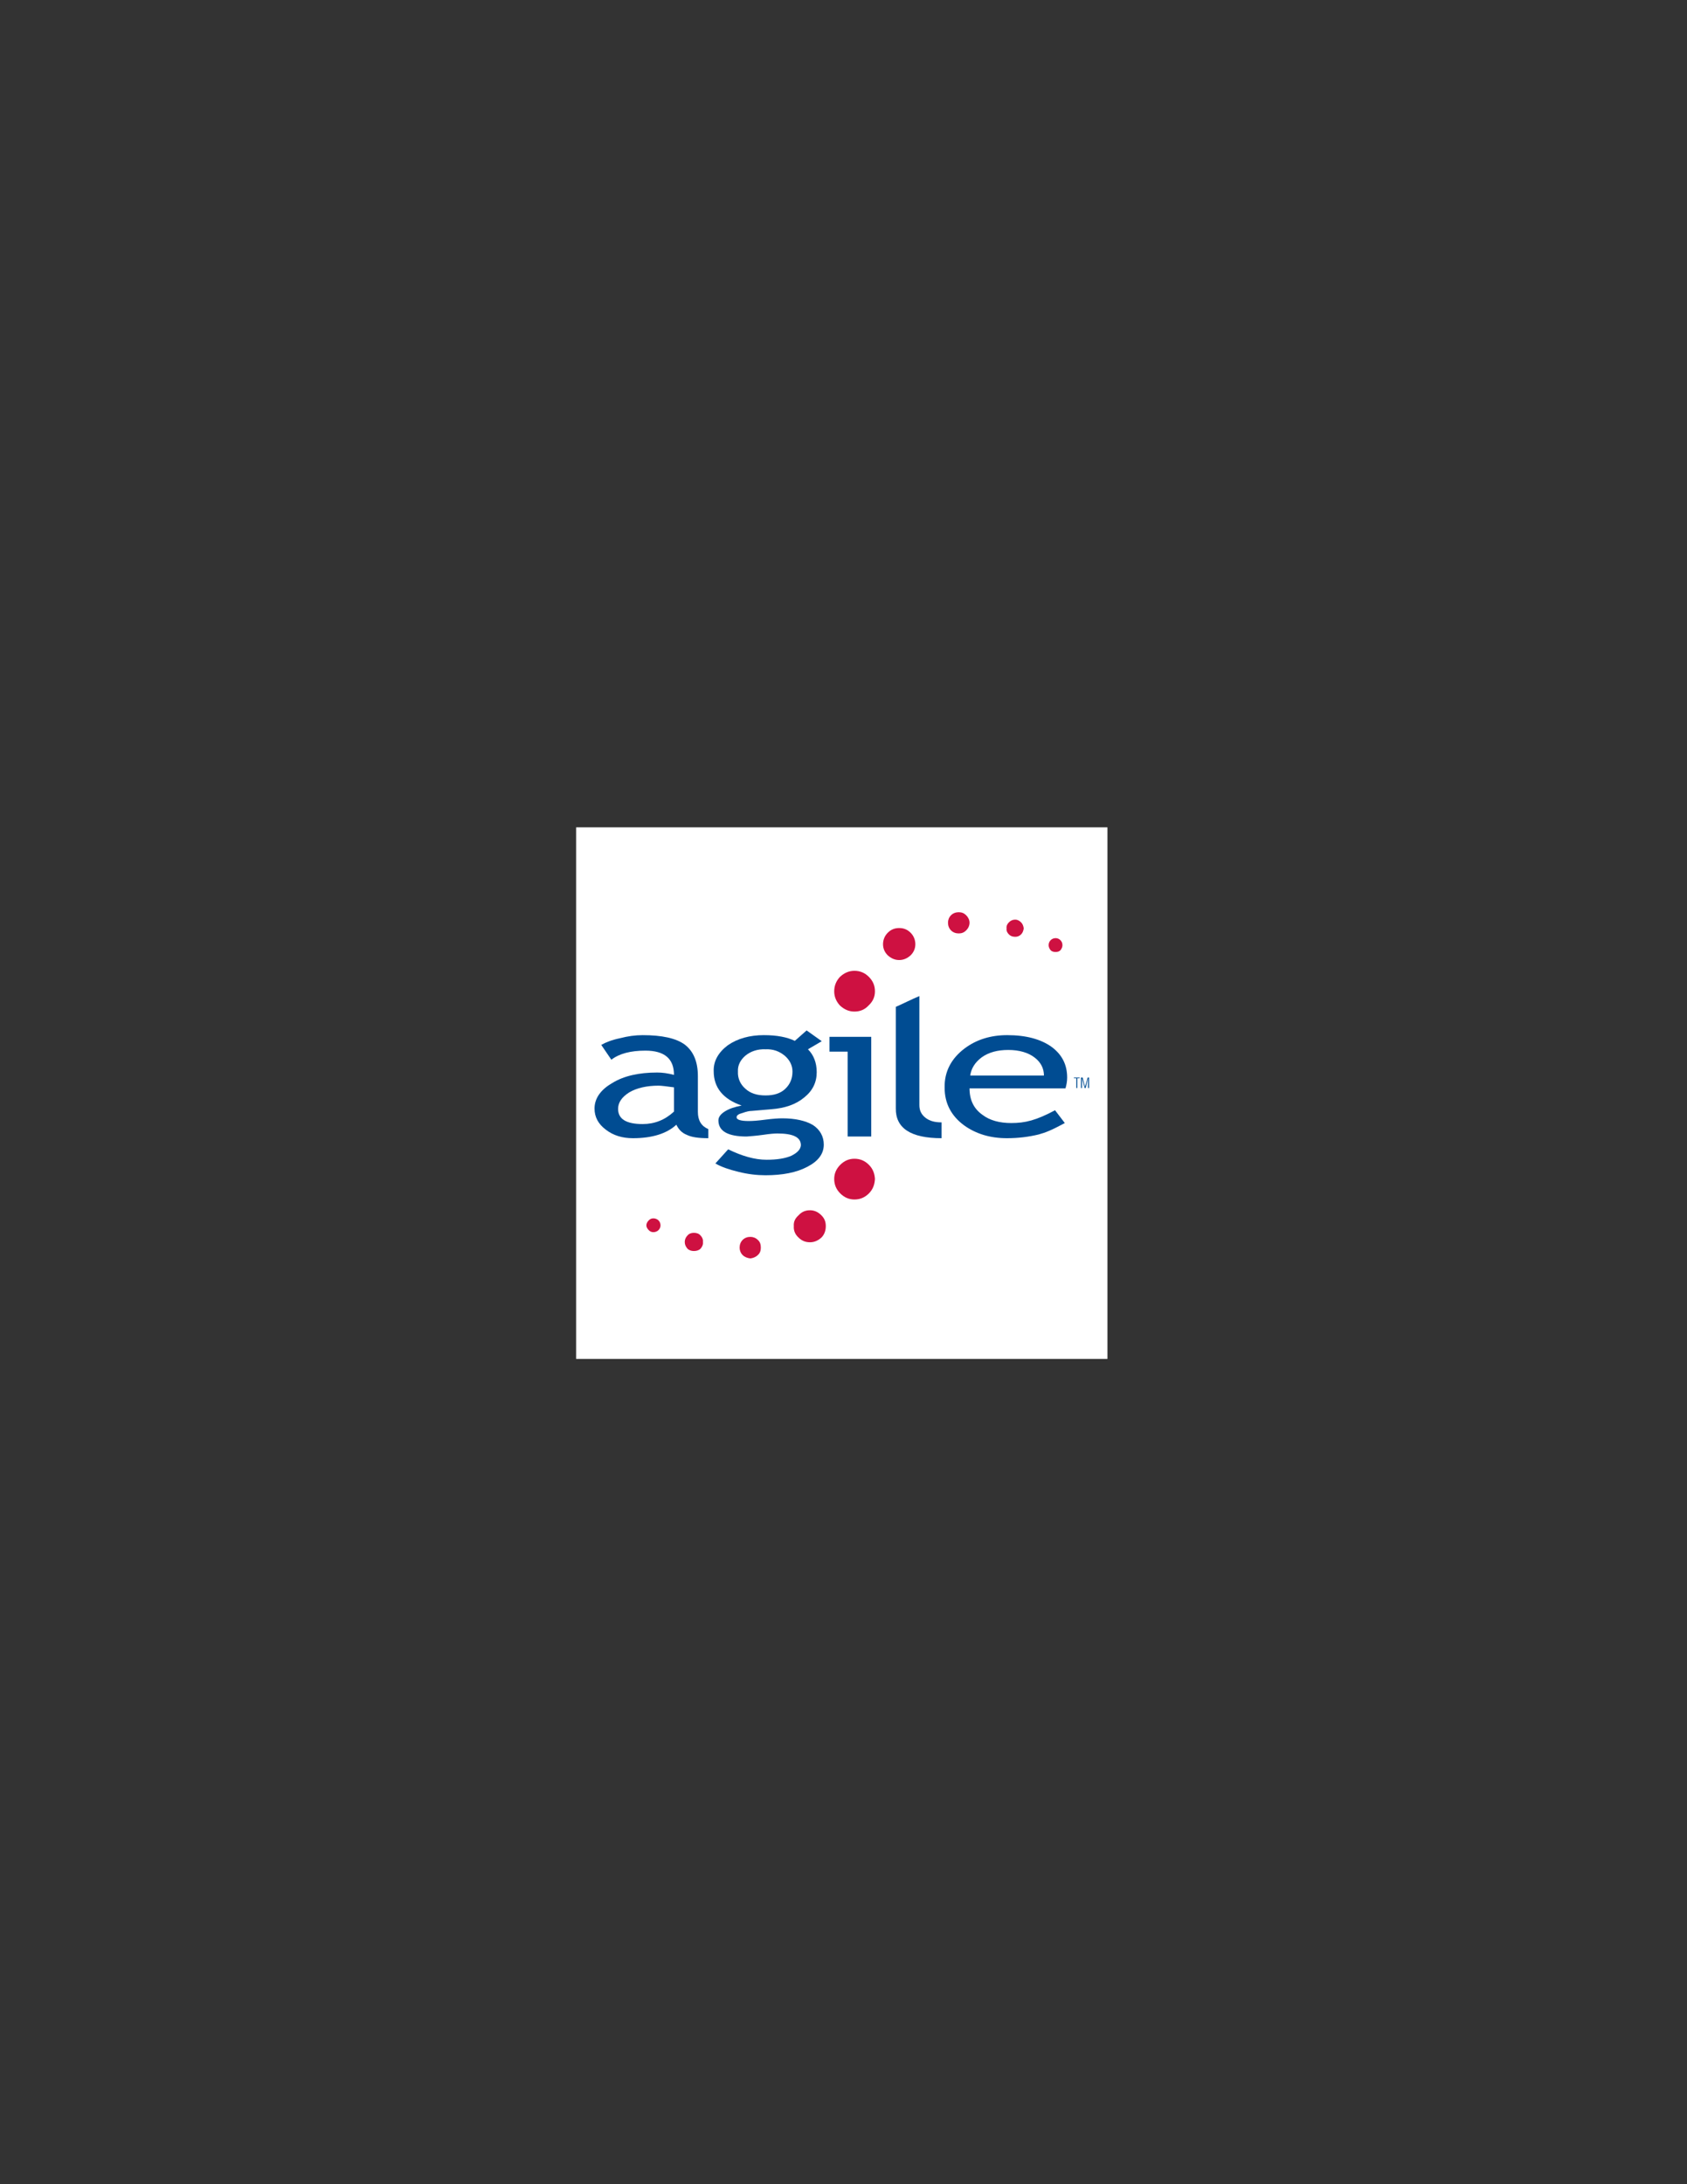 <?xml version="1.0" encoding="utf-8"?>
<!-- Generator: Adobe Illustrator 14.0.0, SVG Export Plug-In . SVG Version: 6.00 Build 43363)  -->
<!DOCTYPE svg PUBLIC "-//W3C//DTD SVG 1.1//EN" "http://www.w3.org/Graphics/SVG/1.1/DTD/svg11.dtd">
<svg version="1.1" id="Layer_1" xmlns="http://www.w3.org/2000/svg" xmlns:xlink="http://www.w3.org/1999/xlink" x="0px" y="0px"
	 width="612px" height="792px" viewBox="0 0 612 792" enable-background="new 0 0 612 792" xml:space="preserve">
<rect x="0" y="0" width="612" height="792" fill="#333333" stroke="none"/>
<g>
	<polygon fill-rule="evenodd" clip-rule="evenodd" fill="#FFFFFF" points="209,300 401.756,300 401.756,492.756 209,492.756 
		209,300 	"/>
	<path fill-rule="evenodd" clip-rule="evenodd" fill="#CE1141" d="M370.407,338.833c0.61-0.611,0.854-1.343,0.977-2.198
		c-0.122-0.854-0.366-1.587-0.977-2.198c-0.61-0.61-1.344-0.977-2.076-0.977c-0.977,0-1.709,0.367-2.32,0.977
		c-0.61,0.611-0.977,1.344-0.854,2.198c-0.122,0.855,0.244,1.587,0.854,2.198c0.611,0.61,1.344,0.855,2.32,0.855
		C369.063,339.688,369.797,339.444,370.407,338.833L370.407,338.833z"/>
	<path fill-rule="evenodd" clip-rule="evenodd" fill="#CE1141" d="M384.695,340.91c-0.488-0.489-1.1-0.733-1.71-0.733
		c-0.732,0-1.343,0.244-1.832,0.733c-0.488,0.488-0.732,1.099-0.732,1.832c0,0.61,0.244,1.221,0.732,1.832
		c0.489,0.488,1.1,0.611,1.832,0.611c0.61,0,1.222-0.123,1.71-0.611c0.488-0.611,0.732-1.222,0.732-1.832
		C385.428,342.008,385.184,341.398,384.695,340.91L384.695,340.91z"/>
	<path fill-rule="evenodd" clip-rule="evenodd" fill="#CE1141" d="M315.209,422.363c-1.466-1.465-3.176-2.197-5.252-2.197
		c-1.953,0-3.663,0.732-5.128,2.197c-1.465,1.467-2.198,3.176-2.198,5.129c0,2.076,0.733,3.787,2.198,5.252s3.175,2.197,5.128,2.197
		c2.076,0,3.786-0.732,5.252-2.197c1.465-1.465,2.076-3.176,2.198-5.252C317.285,425.539,316.674,423.83,315.209,422.363
		L315.209,422.363z"/>
	<path fill-rule="evenodd" clip-rule="evenodd" fill="#CE1141" d="M293.837,438.85c-1.709,0-3.053,0.611-4.152,1.832
		c-1.221,1.1-1.832,2.32-1.709,3.908c-0.123,1.588,0.488,3.053,1.709,4.152c1.099,1.1,2.442,1.709,4.152,1.709
		c1.587,0,2.931-0.609,4.152-1.709c1.099-1.1,1.587-2.564,1.587-4.152s-0.488-2.809-1.587-3.908
		C296.769,439.461,295.425,438.85,293.837,438.85L293.837,438.85z"/>
	<path fill-rule="evenodd" clip-rule="evenodd" fill="#CE1141" d="M235.342,442.514c-0.488,0.488-0.855,1.1-0.855,1.832
		c0,0.609,0.367,1.221,0.855,1.709s0.977,0.732,1.71,0.732c0.61,0,1.343-0.244,1.832-0.732s0.733-1.1,0.733-1.709
		c0-0.732-0.244-1.344-0.733-1.832s-1.221-0.732-1.832-0.732C236.319,441.781,235.83,442.025,235.342,442.514L235.342,442.514z"/>
	<path fill-rule="evenodd" clip-rule="evenodd" fill="#CE1141" d="M254.148,448.01c-0.611-0.732-1.466-0.979-2.442-0.979
		c-0.855,0-1.709,0.246-2.32,0.979c-0.611,0.609-0.977,1.465-0.977,2.32c0,0.977,0.366,1.709,0.977,2.441
		c0.611,0.611,1.465,0.855,2.32,0.855c0.977,0,1.832-0.244,2.442-0.855c0.61-0.732,0.977-1.465,0.855-2.441
		C255.125,449.475,254.759,448.619,254.148,448.01L254.148,448.01z"/>
	<path fill-rule="evenodd" clip-rule="evenodd" fill="#CE1141" d="M269.414,455.092c0.732,0.732,1.709,1.1,2.809,1.221
		c0.977-0.121,1.955-0.488,2.687-1.221c0.854-0.732,1.099-1.709,1.099-2.686c0-1.1-0.244-2.076-1.099-2.811
		c-0.732-0.732-1.71-1.098-2.687-1.098c-1.099,0-2.076,0.365-2.809,1.098c-0.732,0.734-1.099,1.711-1.099,2.811
		C268.314,453.383,268.681,454.359,269.414,455.092L269.414,455.092z"/>
	<path fill-rule="evenodd" clip-rule="evenodd" fill="#CE1141" d="M350.502,331.873c-0.733-0.732-1.588-1.099-2.688-1.099
		c-1.099,0-2.075,0.367-2.809,1.099c-0.732,0.732-1.099,1.709-1.099,2.687c0,1.099,0.366,2.076,1.099,2.809
		c0.733,0.733,1.71,1.099,2.809,1.099c1.1,0,1.954-0.366,2.688-1.099c0.732-0.732,1.221-1.709,1.221-2.809
		C351.723,333.582,351.234,332.605,350.502,331.873L350.502,331.873z"/>
	<path fill-rule="evenodd" clip-rule="evenodd" fill="#CE1141" d="M330.352,338.223c-1.222-1.221-2.564-1.709-4.152-1.709
		c-1.587,0-2.931,0.488-4.151,1.709c-1.1,1.099-1.71,2.564-1.71,4.152c0,1.588,0.61,2.931,1.71,4.03
		c1.221,1.099,2.564,1.709,4.151,1.709c1.588,0,2.931-0.61,4.152-1.709c1.099-1.099,1.71-2.442,1.71-4.03
		C332.062,340.787,331.45,339.322,330.352,338.223L330.352,338.223z"/>
	<path fill-rule="evenodd" clip-rule="evenodd" fill="#CE1141" d="M315.209,354.221c-1.466-1.466-3.176-2.198-5.252-2.198
		c-1.953,0-3.663,0.732-5.25,2.198c-1.343,1.465-2.076,3.175-2.076,5.251c0,1.954,0.733,3.664,2.076,5.129
		c1.587,1.465,3.297,2.198,5.25,2.198c2.076,0,3.786-0.733,5.13-2.198c1.587-1.466,2.32-3.175,2.32-5.129
		C317.407,357.396,316.674,355.686,315.209,354.221L315.209,354.221z"/>
	<path fill-rule="evenodd" clip-rule="evenodd" fill="#004C92" d="M333.526,361.182c-2.931,1.221-5.739,2.686-8.548,3.908v36.758
		c-0.122,7.205,5.373,10.869,16.608,10.869v-5.74c-2.442,0-4.274-0.488-5.74-1.588c-1.587-1.221-2.32-2.686-2.32-4.641V361.182
		L333.526,361.182z"/>
	<path fill-rule="evenodd" clip-rule="evenodd" fill="#004C92" d="M365.4,375.347c-5.983,0-11.113,1.588-15.387,4.763
		c-4.886,3.664-7.45,8.426-7.328,14.288c0,5.741,2.442,10.258,7.083,13.678c4.274,3.053,9.403,4.641,15.51,4.641
		c4.152,0,7.938-0.488,11.479-1.344c2.687-0.732,4.762-1.588,9.525-4.152l-3.542-4.641c-6.839,3.664-10.868,4.641-15.876,4.641
		c-4.273,0-7.815-0.977-10.38-2.93c-3.175-2.199-4.763-5.375-4.763-9.648h34.805c0.366-1.222,0.61-2.564,0.61-3.908
		c0-4.641-1.832-8.304-5.618-11.113C377.612,376.813,372.239,375.347,365.4,375.347L365.4,375.347z M356.119,383.407
		c2.564-1.832,5.739-2.687,9.647-2.687c4.03,0,7.327,0.977,9.647,2.809c2.198,1.71,3.298,3.908,3.298,6.473h-26.745
		C352.333,387.438,353.677,385.239,356.119,383.407L356.119,383.407z"/>
	<path fill-rule="evenodd" clip-rule="evenodd" fill="#004C92" d="M218.123,378.889l3.663,5.373
		c2.809-2.198,6.961-3.297,12.334-3.297c6.961,0,10.38,2.931,10.38,8.793c-2.32-0.611-4.274-0.855-6.106-0.855
		c-6.594,0-12.089,1.221-16.242,3.786c-4.274,2.442-6.472,5.618-6.472,9.28c0,3.055,1.343,5.619,4.152,7.695
		c2.687,2.076,5.984,3.053,9.77,3.053c7.083,0,12.334-1.711,15.754-4.885c0.854,1.709,1.954,2.93,3.786,3.662
		c1.709,0.855,4.274,1.223,7.815,1.223v-3.297c-2.564-1.1-3.786-3.176-3.786-6.229v-12.945c0-5.251-1.587-9.037-4.763-11.479
		c-3.175-2.32-8.304-3.419-15.265-3.419c-2.687,0-5.374,0.367-8.182,1.1C222.031,377.057,219.833,377.912,218.123,378.889
		L218.123,378.889z M238.883,393.666c0.977,0,2.931,0.244,5.617,0.61v8.792c-3.296,3.053-7.083,4.52-11.356,4.52
		c-5.984,0-8.915-1.832-8.915-5.496c0-2.32,1.343-4.273,4.03-5.984C230.946,394.521,234.609,393.666,238.883,393.666
		L238.883,393.666z"/>
	<path fill-rule="evenodd" clip-rule="evenodd" fill="#004C92" d="M264.04,379.011c-3.419,2.564-5.251,5.739-5.129,9.403
		c0,5.983,3.419,10.136,10.136,12.457c-2.442,0.488-4.396,1.098-5.984,2.076c-1.588,0.977-2.442,2.076-2.442,3.297
		c0,3.908,3.419,5.861,10.258,5.861c1.465-0.121,3.419-0.244,5.984-0.611c2.443-0.365,4.152-0.488,5.129-0.488
		c5.74,0,8.549,1.344,8.549,4.275c-0.122,1.465-1.221,2.686-3.419,3.785c-2.198,0.977-5.251,1.465-9.037,1.465
		c-4.274,0-8.915-1.342-13.922-3.785l-4.641,5.129c2.076,1.221,4.885,2.199,8.426,3.053c3.419,0.855,6.717,1.223,9.77,1.223
		c6.106,0,11.235-0.979,15.143-3.055c4.03-2.074,5.984-4.762,5.984-8.059c0-2.932-1.343-5.373-3.908-7.084
		c-2.687-1.588-6.472-2.441-11.113-2.441c-1.343,0-3.419,0.121-6.228,0.488c-2.687,0.365-4.641,0.488-5.984,0.488
		c-2.931,0-4.396-0.488-4.396-1.344c0-0.732,0.732-1.221,2.198-1.588c1.343-0.488,2.442-0.732,3.297-0.732l7.083-0.609
		c4.885-0.367,8.915-1.711,11.968-4.275c3.053-2.442,4.518-5.495,4.518-9.159c0-3.419-1.099-6.228-3.175-8.304l5.007-2.931
		l-5.496-3.908l-4.274,3.786c-2.809-1.343-6.472-2.076-11.235-2.076C271.978,375.347,267.582,376.568,264.04,379.011L264.04,379.011
		z M270.391,382.796c1.954-1.587,4.396-2.442,7.327-2.32c2.809-0.122,5.007,0.733,6.961,2.32c1.832,1.588,2.809,3.542,2.809,5.74
		c0,2.564-0.855,4.64-2.687,6.35c-1.709,1.587-4.03,2.32-7.083,2.32c-3.053,0-5.496-0.733-7.327-2.443
		c-1.832-1.587-2.809-3.785-2.687-6.228C267.582,386.338,268.559,384.384,270.391,382.796L270.391,382.796z"/>
	<polygon fill-rule="evenodd" clip-rule="evenodd" fill="#004C92" points="316.063,375.958 300.921,375.958 300.921,381.332 
		307.515,381.332 307.515,412.105 316.063,412.105 316.063,375.958 	"/>
	<polygon fill-rule="evenodd" clip-rule="evenodd" fill="#004C92" points="390.435,390.979 390.435,394.521 390.801,394.521 
		390.801,390.979 391.656,390.979 391.656,390.735 389.58,390.735 389.58,390.979 390.435,390.979 	"/>
	<polygon fill-rule="evenodd" clip-rule="evenodd" fill="#004C92" points="392.511,394.521 392.145,394.521 392.145,390.735 
		392.756,390.735 393.61,394.032 393.61,394.032 394.587,390.735 395.075,390.735 395.075,394.521 394.709,394.521 394.709,390.979 
		394.709,390.979 393.854,394.521 393.488,394.521 392.511,390.979 392.511,390.979 392.511,394.521 	"/>
</g>
</svg>
